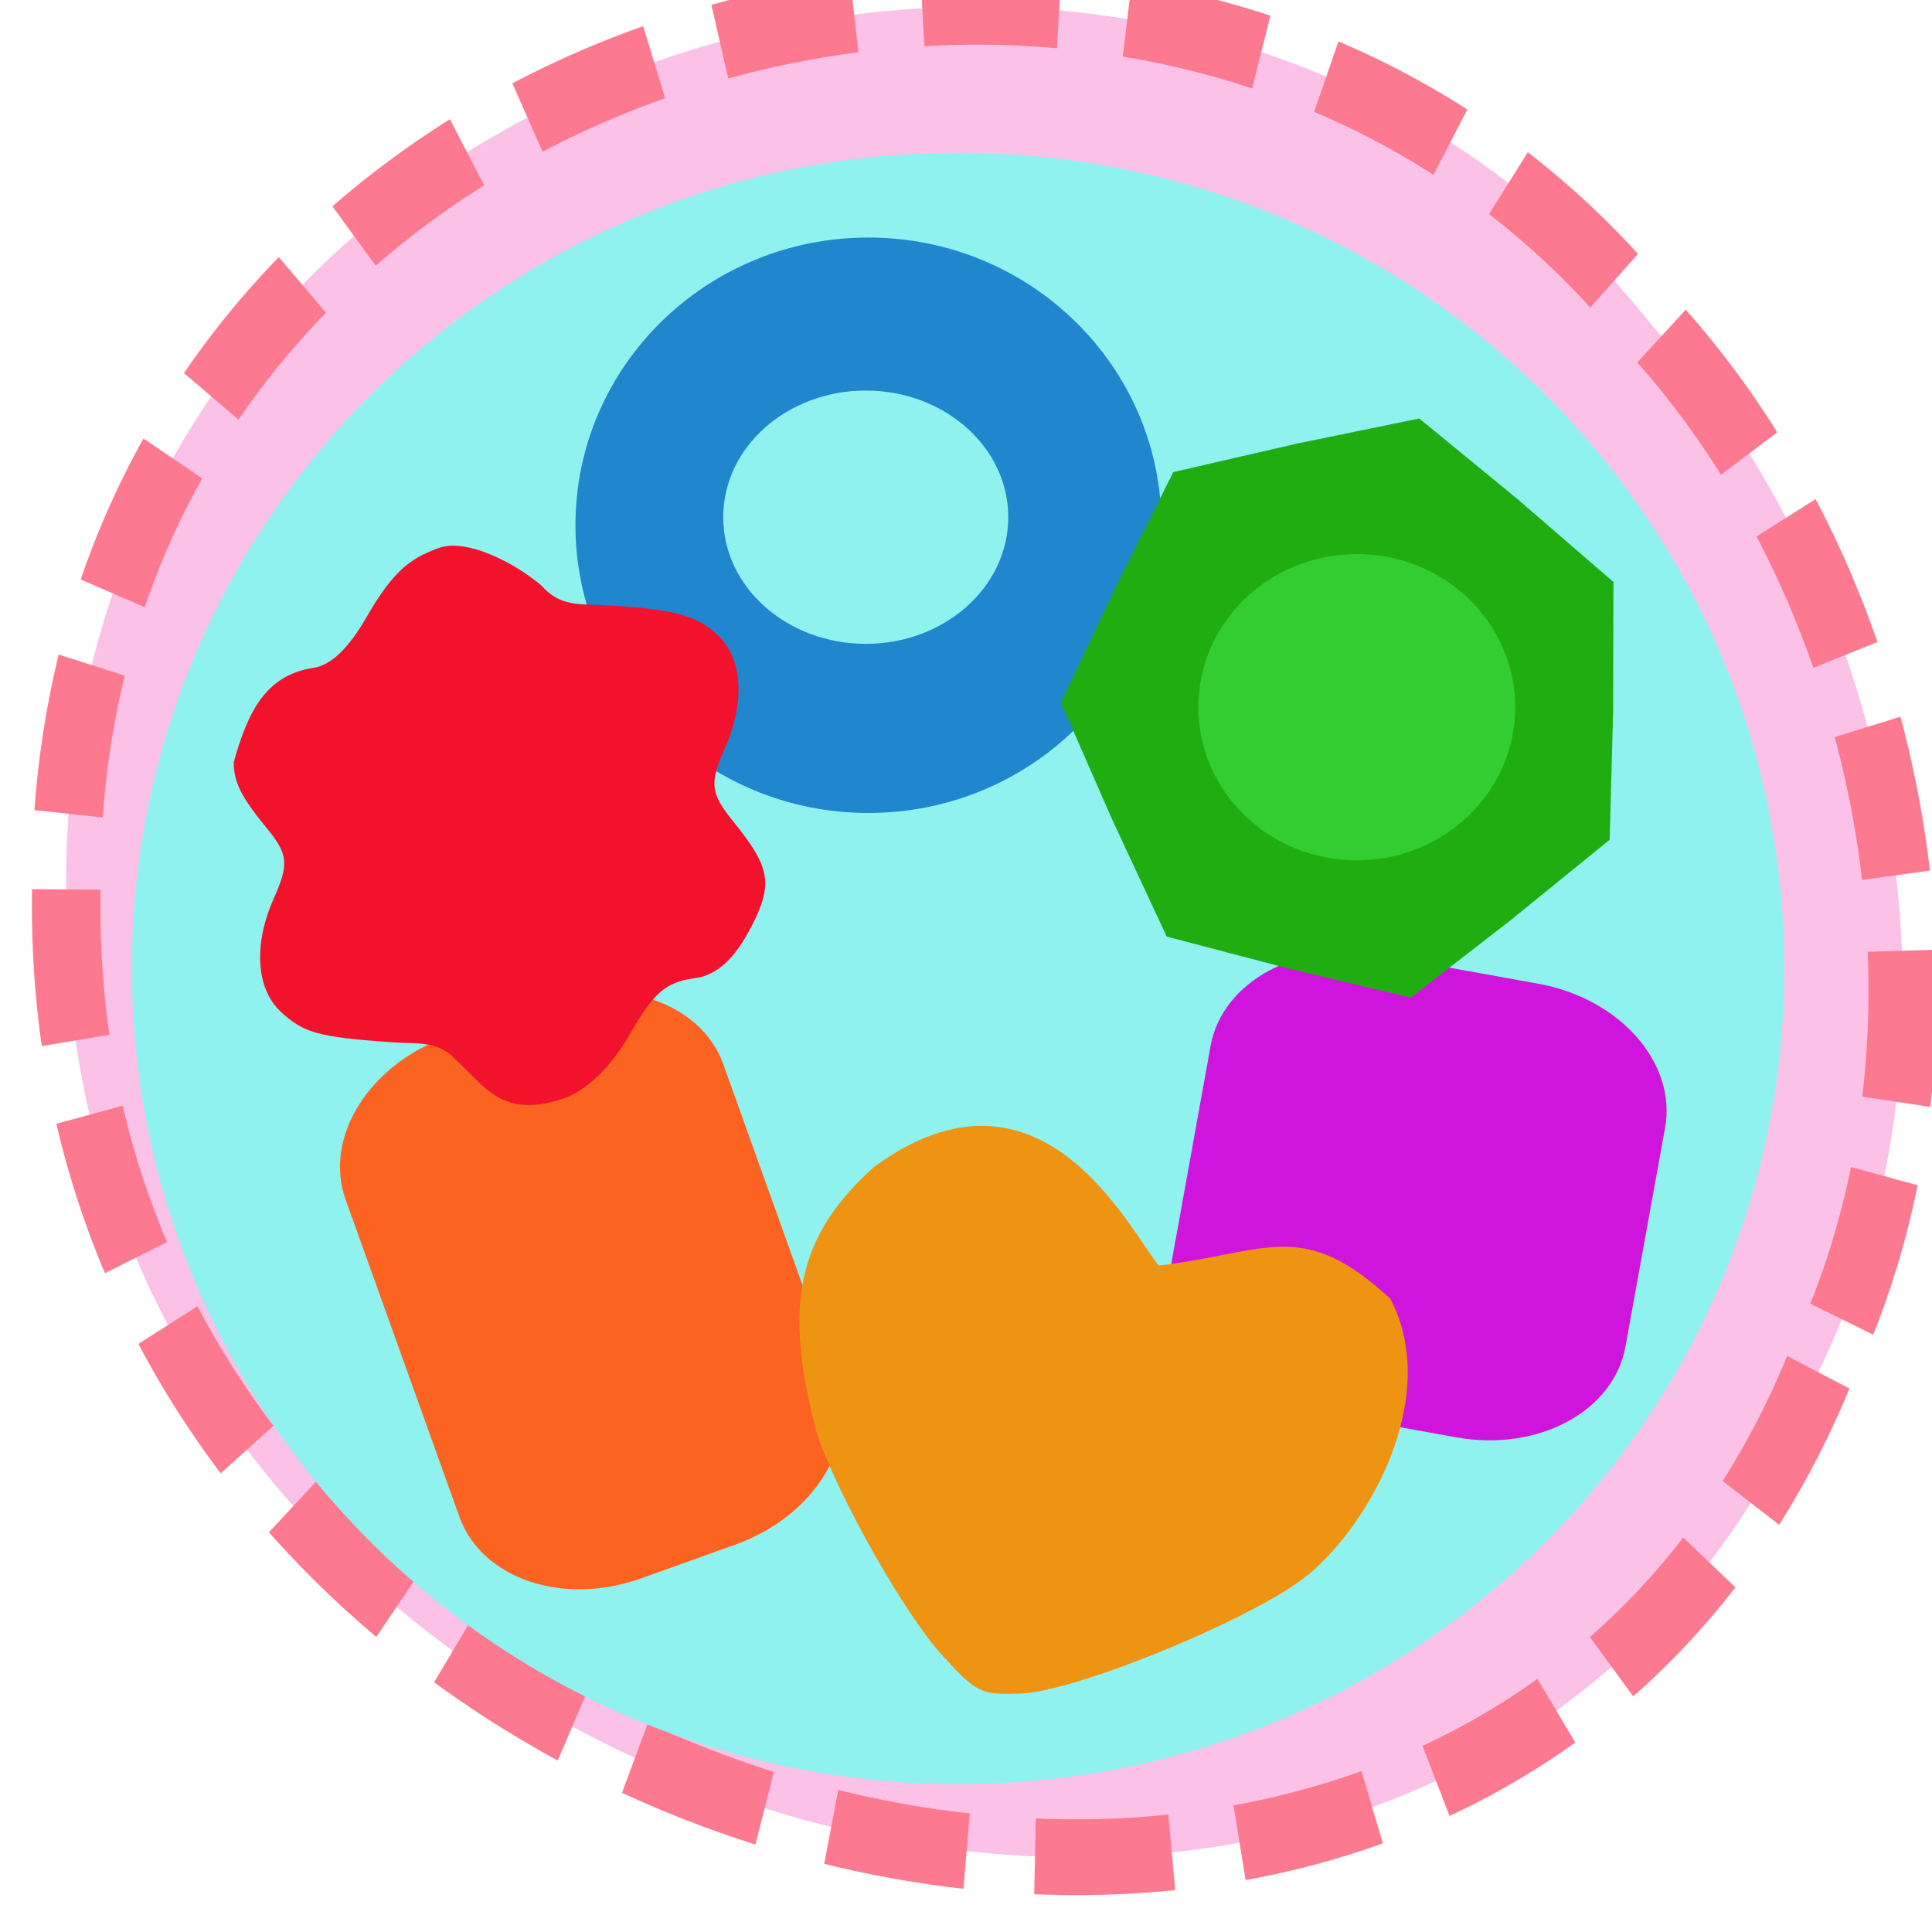 <svg xmlns="http://www.w3.org/2000/svg" viewBox="0 0 48 48"><path d="m -461.55 1509.46 c -102.66 -72.49 -252.14 71.25 -188.42 177.65 c 55.12 98.31 215.87 55.803 236.39 -48.32 c 13.01 -47.4 -5.343 -103.12 -47.966 -129.32" transform="matrix(0.149 -0.094 -0.087 -0.166 245.27 241.28)" stroke-dasharray="19.723 9.862" fill="#fbc1e7" stroke="#fc7990" stroke-width="9.862"/><path d="m 44.33 24.06 c 0 11.195 -9.188 20.266 -20.527 20.266 c -11.336 0 -20.527 -9.07 -20.527 -20.266 c 0 -11.191 9.191 -20.266 20.527 -20.266 c 11.34 0 20.527 9.07 20.527 20.266" fill="#90f2ef"/><path d="m 11.1 25.758 l 2.355 -0.844 c 1.941 -0.695 3.961 -0.012 4.516 1.527 l 2.824 7.879 c 0.555 1.539 -0.57 3.352 -2.512 4.051 l -2.355 0.844 c -1.938 0.695 -3.961 0.012 -4.512 -1.527 l -2.828 -7.879 c -0.555 -1.539 0.57 -3.355 2.512 -4.051" fill="#fc6320"/><path d="m 34.28 23.73 l 3.941 0.711 c 2.027 0.367 3.438 1.969 3.148 3.578 l -0.984 5.434 c -0.289 1.613 -2.172 2.621 -4.199 2.258 l -3.945 -0.711 c -2.027 -0.363 -3.438 -1.965 -3.145 -3.578 l 0.98 -5.434 c 0.293 -1.613 2.172 -2.621 4.203 -2.258" fill="#cf14dd"/><path d="m 28.855 13.05 c 0 3.945 -3.258 7.148 -7.281 7.148 c -4.02 0 -7.277 -3.203 -7.277 -7.148 c 0 -3.949 3.258 -7.148 7.277 -7.148 c 4.02 0 7.281 3.199 7.281 7.148" fill="#2086cd"/><path d="m 25.05 12.848 c 0 1.742 -1.586 3.148 -3.539 3.148 c -1.957 0 -3.543 -1.406 -3.543 -3.148 c 0 -1.738 1.586 -3.145 3.543 -3.145 c 1.953 0 3.539 1.406 3.539 3.145" fill="#90f2ef"/><path d="m 23.414 41.13 c -0.93 -1.016 -2.559 -3.891 -3.109 -5.484 c -0.867 -3.215 -0.5 -4.93 1.406 -6.652 c 4.129 -3.02 6.324 1.523 7.078 2.449 c 2.684 -0.316 3.559 -1.207 5.754 0.824 c 1.297 2.477 -0.59 5.77 -2.199 6.98 c -1.453 1.074 -5.668 2.785 -6.973 2.828 c -1.016 0.031 -1.094 -0.004 -1.957 -0.945" fill="#ee9312"/><path d="m 35.05 24.785 l -3.043 -0.723 l -3.02 -0.793 l -1.348 -2.891 l -1.281 -2.922 l 1.363 -2.879 l 1.43 -2.848 l 3.047 -0.703 l 3.063 -0.629 l 2.438 2 l 2.387 2.063 l -0.008 3.203 l -0.086 3.199 l -2.445 1.988" fill="#20ad12"/><path d="m 37.645 17.57 c 0 2.102 -1.762 3.805 -3.938 3.805 c -2.172 0 -3.934 -1.703 -3.934 -3.805 c 0 -2.102 1.762 -3.805 3.934 -3.805 c 2.176 0 3.938 1.703 3.938 3.805" fill="#31cd31"/><path d="m 11.359 26.367 c -0.441 -0.527 -0.996 -0.426 -1.641 -0.473 c -1.816 -0.129 -2.18 -0.23 -2.754 -0.77 c -0.602 -0.566 -0.668 -1.668 -0.164 -2.797 c 0.383 -0.863 0.359 -1.102 -0.168 -1.746 c -0.641 -0.781 -0.828 -1.156 -0.824 -1.648 c 0.344 -1.23 0.785 -2.16 1.977 -2.34 c 0.438 -0.066 0.875 -0.484 1.32 -1.258 c 0.527 -0.914 0.918 -1.336 1.477 -1.59 c 0.402 -0.184 0.555 -0.215 0.895 -0.172 c 0.574 0.074 1.363 0.461 1.973 0.973 c 0.465 0.527 0.926 0.457 1.594 0.492 c 1.727 0.09 2.344 0.266 2.859 0.816 c 0.551 0.582 0.594 1.637 0.113 2.719 c -0.395 0.887 -0.367 1.133 0.199 1.832 c 0.918 1.129 0.996 1.547 0.473 2.578 c -0.422 0.832 -0.867 1.246 -1.426 1.32 c -0.723 0.098 -1.023 0.359 -1.609 1.387 c -0.465 0.816 -1.102 1.426 -1.676 1.609 c -1.531 0.523 -1.992 -0.391 -2.617 -0.934" fill="#f2122c"/></svg>